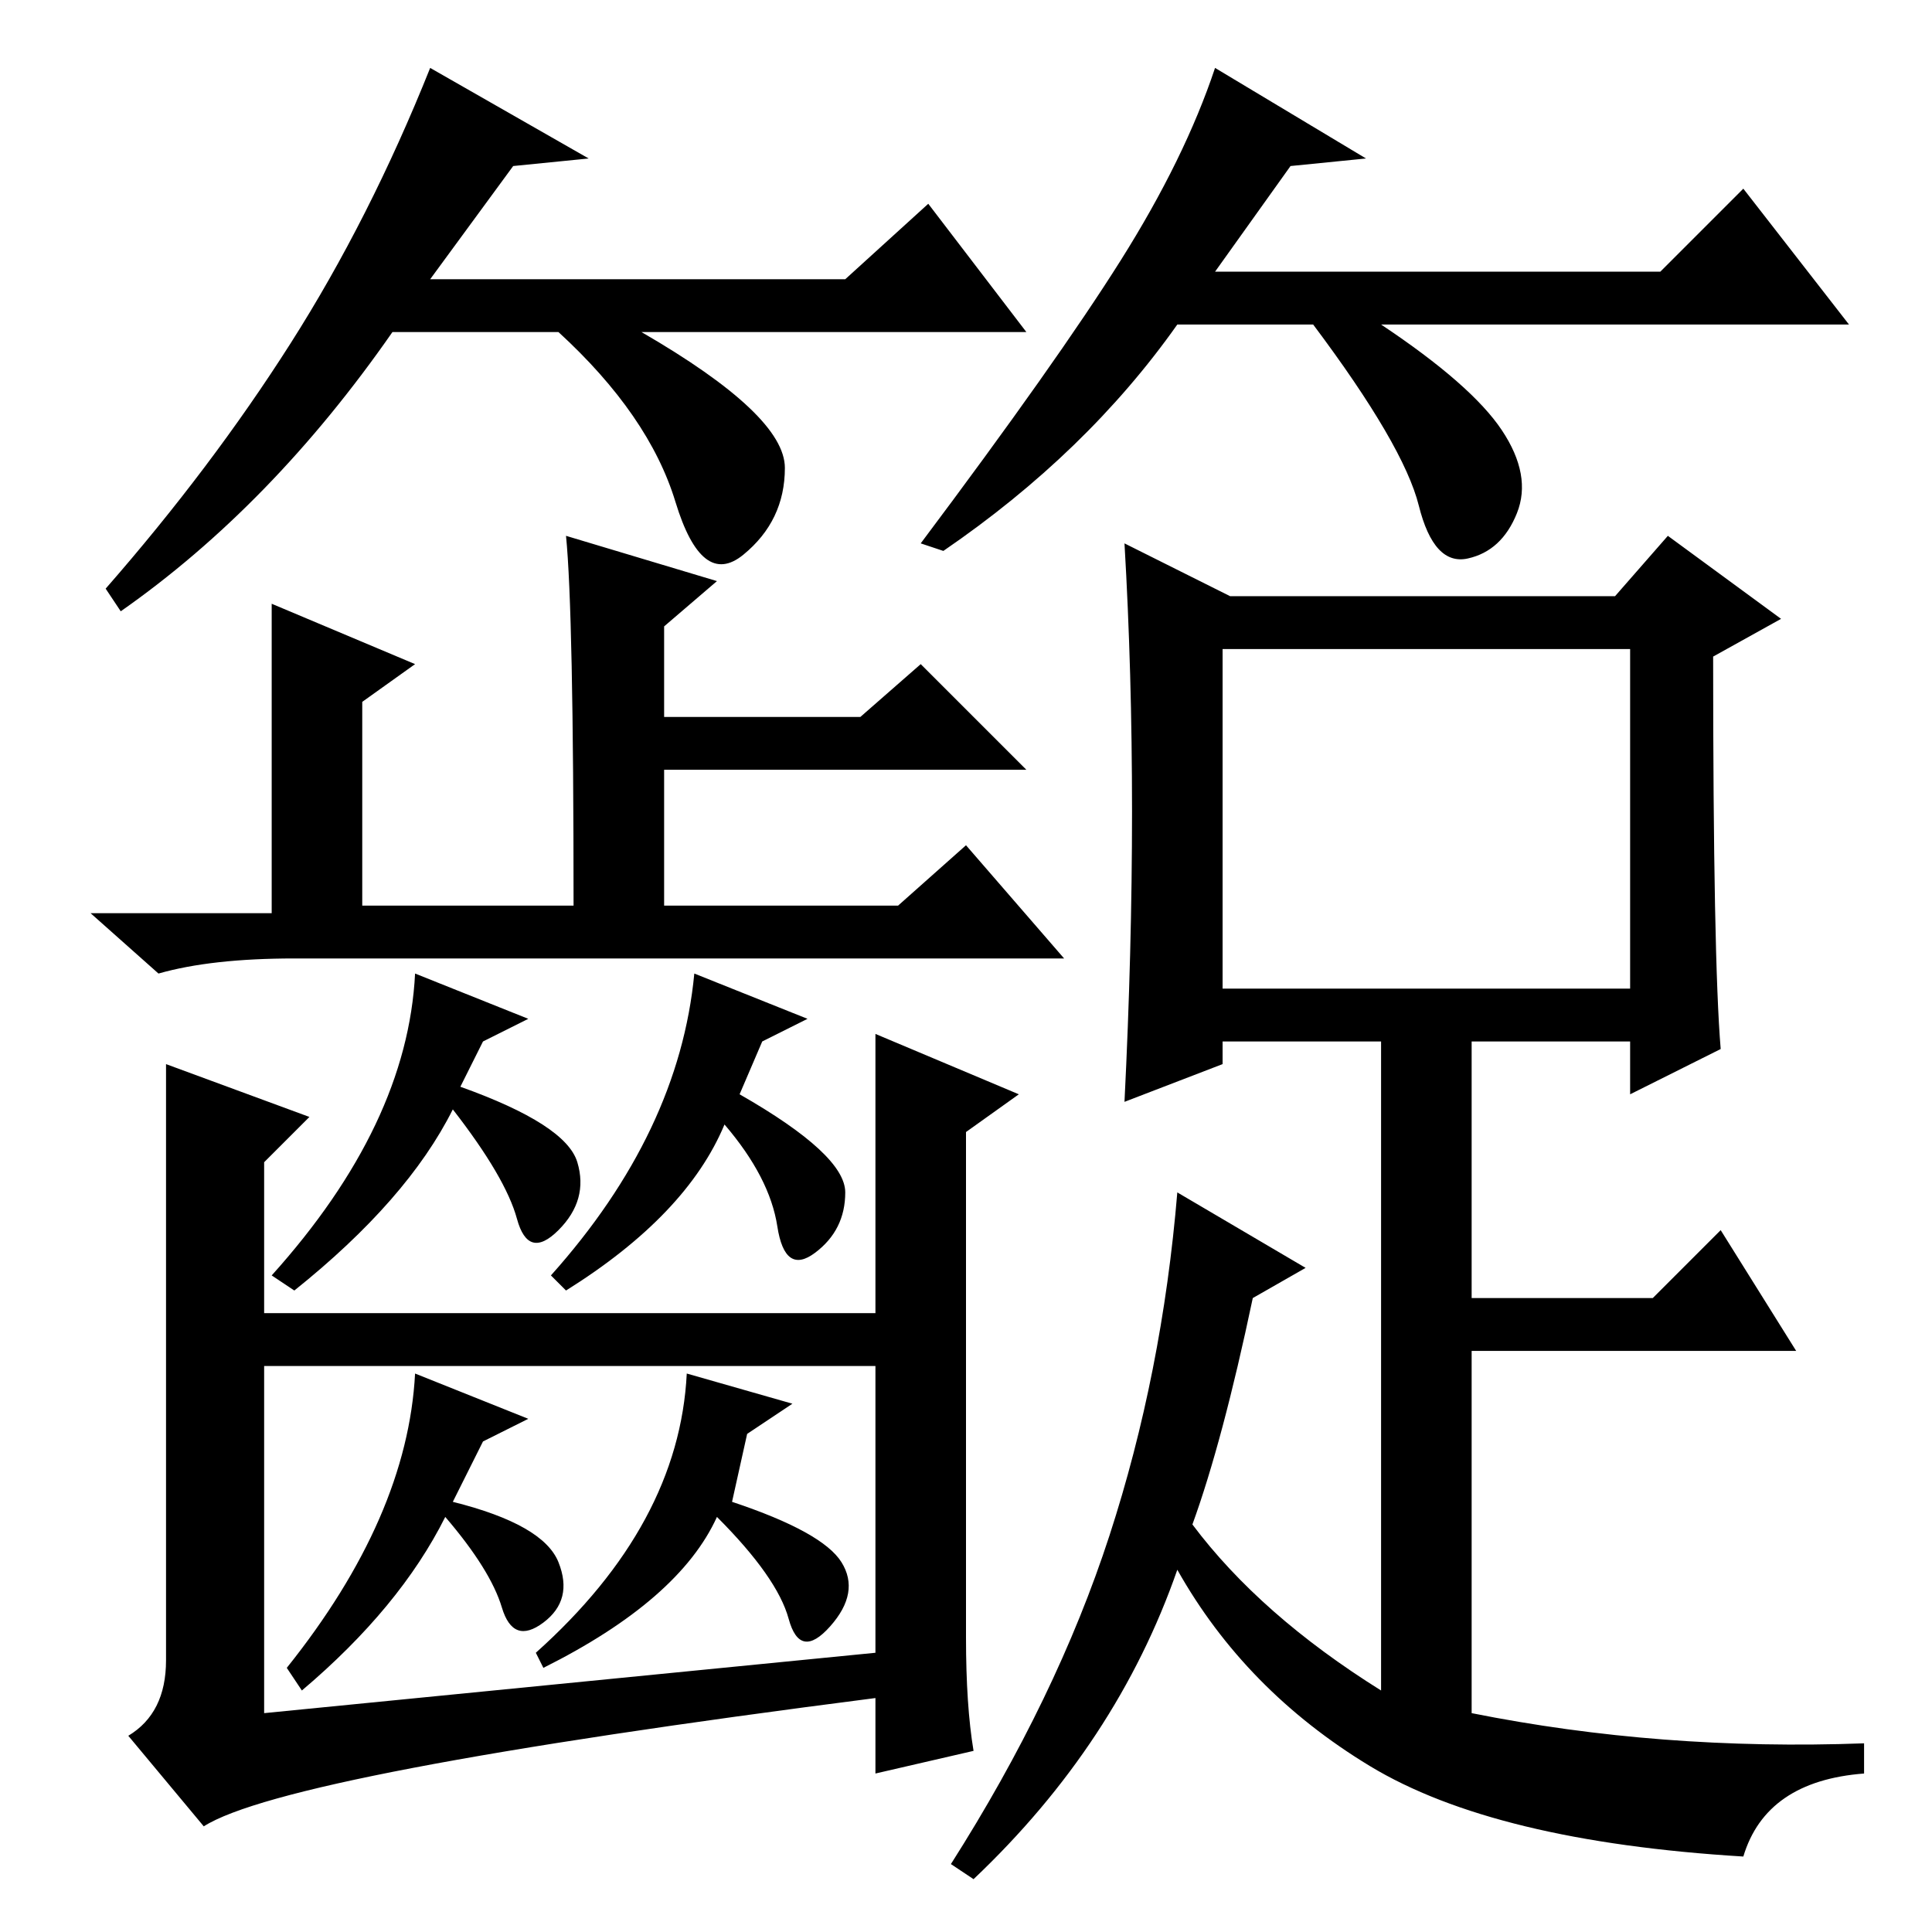 <?xml version="1.0" standalone="no"?>
<!DOCTYPE svg PUBLIC "-//W3C//DTD SVG 1.1//EN" "http://www.w3.org/Graphics/SVG/1.1/DTD/svg11.dtd" >
<svg xmlns="http://www.w3.org/2000/svg" xmlns:xlink="http://www.w3.org/1999/xlink" version="1.1" viewBox="0 -36 256 256">
  <g transform="matrix(1 0 0 -1 0 220)">
   <path fill="currentColor"
d="M95 179l-7 -6v-12h26l8 7l14 -14h-48v-18h31l9 8l13 -15h-102q-11 0 -18 -2l-9 8h24v41l19 -8l-7 -5v-27h28q0 39 -1 49zM70 121l-6 -3l-3 -6q14 -5 15.5 -10t-2.5 -9t-5.5 1.5t-8.5 14.5q-6 -12 -21 -24l-3 2q18 20 19 40zM120 82v-7h-89v7h89zM22 115l19 -7l-6 -6v-73
l81 8v82l19 -8l-7 -5v-67q0 -9 1 -15l-13 -3v10q-78 -10 -89 -17l-10 12q5 3 5 10v79zM107 121l-6 -3l-3 -7q14 -8 14 -13t-4 -8t-5 3.5t-7 13.5q-5 -12 -21 -22l-2 2q17 19 19 40zM70 68l-6 -3l-4 -8q12 -3 14 -8t-2 -8t-5.5 2t-7.5 12q-6 -12 -19 -23l-2 3q16 20 17 39z
M105 70l-6 -4l-2 -9q12 -4 14.5 -8t-1.5 -8.5t-5.5 1t-9.5 13.5q-5 -11 -23 -20l-1 2q19 17 20 37zM162 125h54v45h-54v-45zM228 117l-12 -6v7h-21v-34h24l9 9l10 -16h-43v-48q25 -5 52 -4v-4q-13 -1 -16 -11q-33 2 -49.5 12t-25.5 26q-8 -23 -27 -41l-3 2q14 22 21 43.5
t9 45.5l17 -10l-7 -4q-4 -19 -8 -30q9 -12 25 -22v86h-21v-3l-13 -5q1 20 1 38.5t-1 35.5l14 -7h51l7 8l15 -11l-9 -5q0 -40 1 -52zM68 234l-11 -15h55l11 10l13 -17h-51q19 -11 19 -18t-5.5 -11.5t-9 7t-15.5 22.5h-22q-16 -23 -36 -37l-2 3q14 16 24.5 32.5t18.5 36.5
l21 -12zM171 234l-10 -14h59l11 11l14 -18h-62q12 -8 16 -14t2 -11t-6.5 -6t-6.5 7t-14 24h-18q-12 -17 -31 -30l-3 1q18 24 26.5 37.5t12.5 25.5l20 -12z" />
  </g>

</svg>
